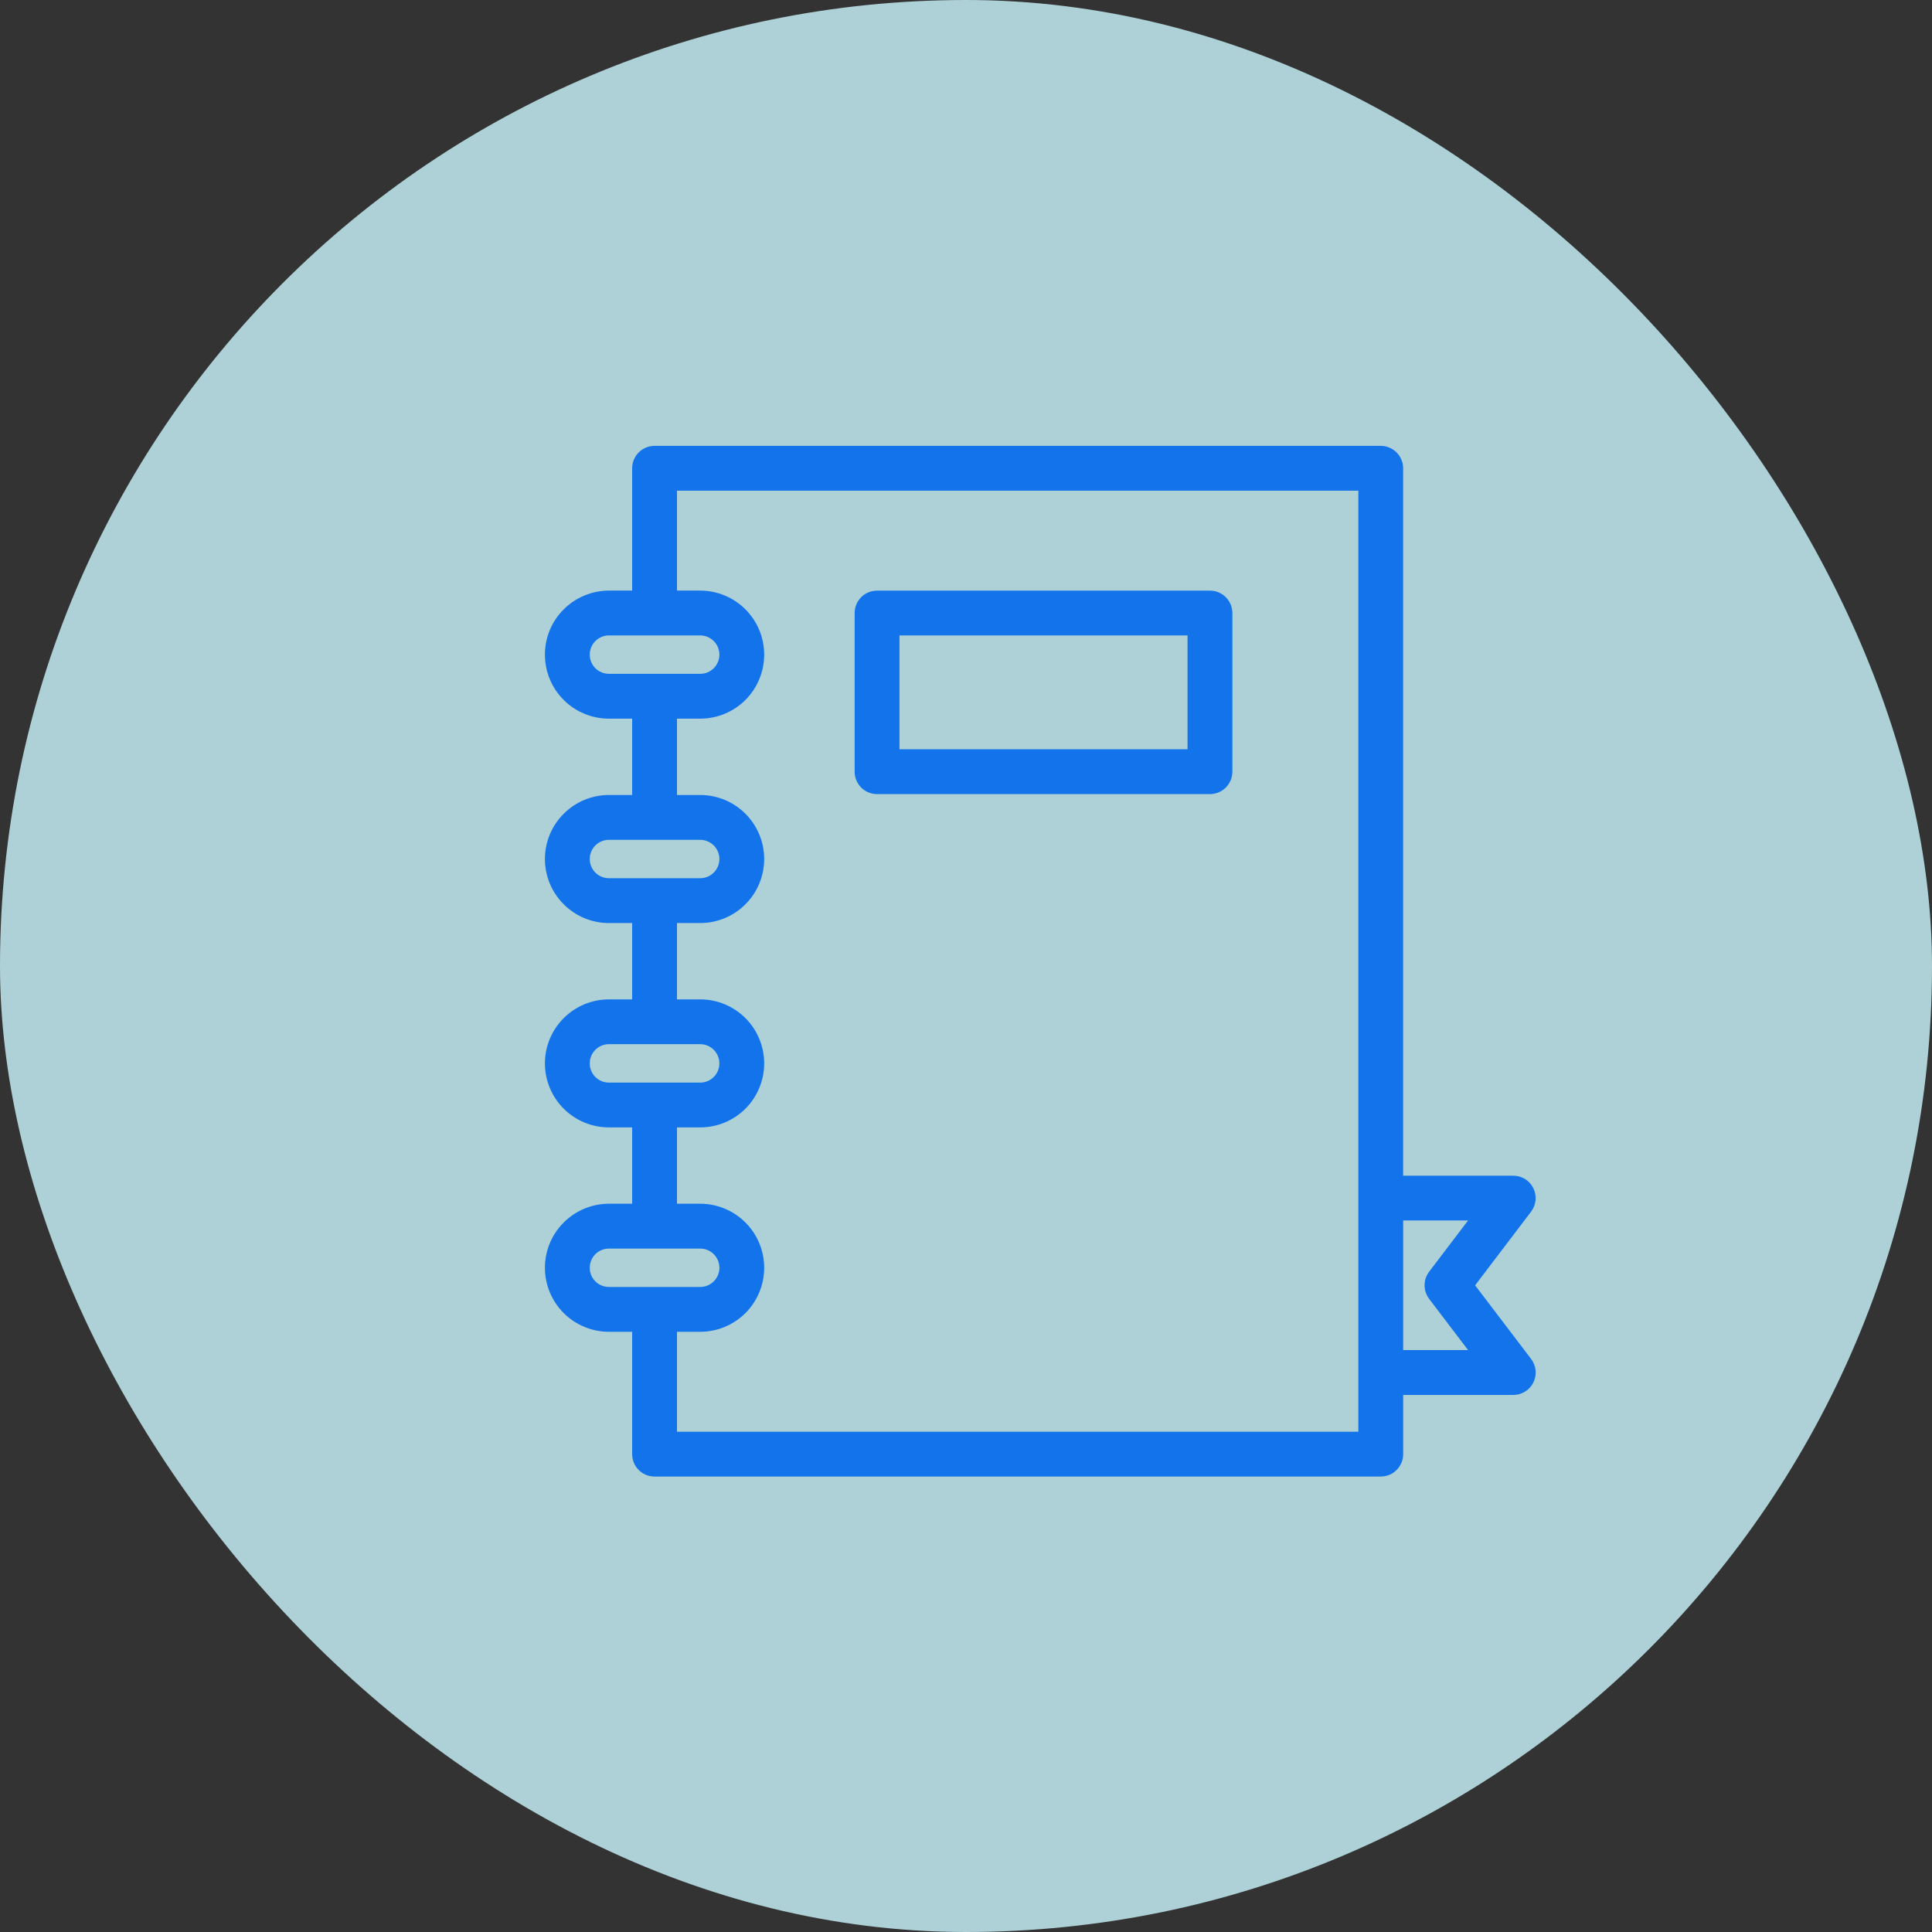 <svg width="39" height="39" viewBox="0 0 39 39" fill="none" xmlns="http://www.w3.org/2000/svg">
<rect x="0" y="0" width="39" height="39" fill="#333333" stroke="none"/>
<rect width="39" height="39" rx="19.5" fill="#CCF9FF" fill-opacity="0.8"/>
<path d="M24.424 11.923H17.704C17.584 11.923 17.469 11.97 17.384 12.055C17.3 12.14 17.252 12.255 17.252 12.375V15.578C17.252 15.698 17.3 15.813 17.384 15.898C17.469 15.983 17.584 16.03 17.704 16.03H24.424C24.544 16.03 24.659 15.983 24.744 15.898C24.829 15.813 24.877 15.698 24.877 15.578V12.375C24.877 12.316 24.865 12.257 24.842 12.202C24.82 12.147 24.786 12.097 24.744 12.055C24.702 12.013 24.652 11.98 24.598 11.957C24.543 11.934 24.484 11.923 24.424 11.923ZM23.972 15.125H18.157V12.827H23.972V15.125Z" fill="#1273EB"/>
<path d="M29.777 25.946L30.907 24.459C30.958 24.392 30.989 24.311 30.997 24.228C31.005 24.144 30.989 24.059 30.952 23.984C30.914 23.908 30.857 23.845 30.785 23.8C30.713 23.756 30.631 23.733 30.546 23.733H28.324V9.452C28.324 9.332 28.276 9.217 28.191 9.132C28.106 9.048 27.991 9 27.871 9H13.213C13.093 9 12.978 9.048 12.893 9.133C12.809 9.217 12.761 9.332 12.761 9.452V11.922H12.292C12.123 11.922 11.955 11.956 11.798 12.021C11.641 12.086 11.498 12.181 11.379 12.301C11.258 12.421 11.163 12.563 11.098 12.72C11.033 12.877 11 13.045 11 13.215C11 13.384 11.033 13.553 11.098 13.709C11.163 13.866 11.258 14.009 11.379 14.129C11.498 14.249 11.641 14.344 11.798 14.409C11.955 14.474 12.123 14.507 12.292 14.507H12.761V16.048H12.292C11.95 16.048 11.621 16.184 11.379 16.427C11.136 16.669 11 16.998 11 17.34C11 17.683 11.136 18.012 11.379 18.254C11.621 18.497 11.95 18.633 12.292 18.633H12.761V20.174H12.292C11.95 20.174 11.621 20.31 11.379 20.552C11.136 20.795 11 21.123 11 21.466C11 21.809 11.136 22.137 11.379 22.38C11.621 22.622 11.95 22.758 12.292 22.758H12.761V24.299H12.292C11.95 24.299 11.621 24.436 11.379 24.678C11.136 24.92 11 25.249 11 25.592C11 25.934 11.136 26.263 11.379 26.506C11.621 26.748 11.95 26.884 12.292 26.884H12.761V29.354C12.761 29.474 12.809 29.589 12.893 29.674C12.978 29.759 13.093 29.806 13.213 29.806H27.872C27.992 29.806 28.107 29.759 28.192 29.674C28.277 29.589 28.325 29.474 28.325 29.354V28.159H30.547C30.632 28.159 30.714 28.135 30.786 28.091C30.858 28.047 30.915 27.983 30.953 27.907C30.99 27.832 31.006 27.748 30.998 27.664C30.99 27.58 30.959 27.5 30.908 27.433L29.777 25.946ZM11.905 13.215C11.905 13.112 11.945 13.013 12.018 12.941C12.091 12.868 12.19 12.827 12.292 12.827H14.134C14.237 12.827 14.335 12.868 14.408 12.941C14.481 13.013 14.522 13.112 14.522 13.215C14.522 13.318 14.481 13.416 14.408 13.489C14.335 13.562 14.237 13.602 14.134 13.602H12.292C12.19 13.602 12.091 13.562 12.018 13.489C11.945 13.416 11.905 13.318 11.905 13.215ZM11.905 17.34C11.905 17.238 11.945 17.139 12.018 17.066C12.091 16.994 12.19 16.953 12.292 16.953H14.134C14.237 16.953 14.335 16.994 14.408 17.066C14.481 17.139 14.522 17.238 14.522 17.34C14.522 17.443 14.481 17.542 14.408 17.615C14.335 17.687 14.237 17.728 14.134 17.728H12.292C12.19 17.728 12.091 17.687 12.018 17.615C11.945 17.542 11.905 17.443 11.905 17.34ZM11.905 21.466C11.905 21.363 11.945 21.265 12.018 21.192C12.091 21.119 12.19 21.078 12.292 21.078H14.134C14.237 21.078 14.335 21.119 14.408 21.192C14.481 21.265 14.522 21.363 14.522 21.466C14.522 21.569 14.481 21.668 14.408 21.74C14.335 21.813 14.237 21.854 14.134 21.854H12.292C12.19 21.854 12.091 21.813 12.018 21.74C11.945 21.668 11.905 21.569 11.905 21.466ZM11.905 25.592C11.905 25.489 11.945 25.39 12.018 25.317C12.091 25.245 12.19 25.204 12.292 25.204H14.134C14.237 25.204 14.335 25.245 14.408 25.317C14.481 25.39 14.522 25.489 14.522 25.592C14.522 25.695 14.481 25.793 14.408 25.866C14.335 25.939 14.237 25.979 14.134 25.979H12.292C12.19 25.979 12.091 25.939 12.018 25.866C11.945 25.793 11.905 25.695 11.905 25.592ZM27.42 28.902H13.666V26.884H14.134C14.477 26.884 14.805 26.748 15.048 26.506C15.29 26.263 15.426 25.934 15.426 25.592C15.426 25.249 15.29 24.92 15.048 24.678C14.805 24.436 14.477 24.299 14.134 24.299H13.666V22.758H14.134C14.477 22.758 14.805 22.622 15.048 22.38C15.29 22.137 15.426 21.809 15.426 21.466C15.426 21.123 15.29 20.795 15.048 20.552C14.805 20.31 14.477 20.174 14.134 20.174H13.666V18.633H14.134C14.477 18.633 14.805 18.497 15.048 18.254C15.29 18.012 15.426 17.683 15.426 17.34C15.426 16.998 15.29 16.669 15.048 16.427C14.805 16.184 14.477 16.048 14.134 16.048H13.666V14.507H14.134C14.477 14.507 14.805 14.371 15.048 14.129C15.29 13.886 15.426 13.557 15.426 13.215C15.426 12.872 15.29 12.543 15.048 12.301C14.805 12.059 14.477 11.922 14.134 11.922H13.666V9.905H27.42V28.902ZM28.849 26.219L29.635 27.253H28.325V24.637H29.635L28.849 25.671C28.789 25.75 28.757 25.846 28.757 25.945C28.757 26.044 28.789 26.14 28.849 26.219Z" fill="#1273EB"/>
</svg>
